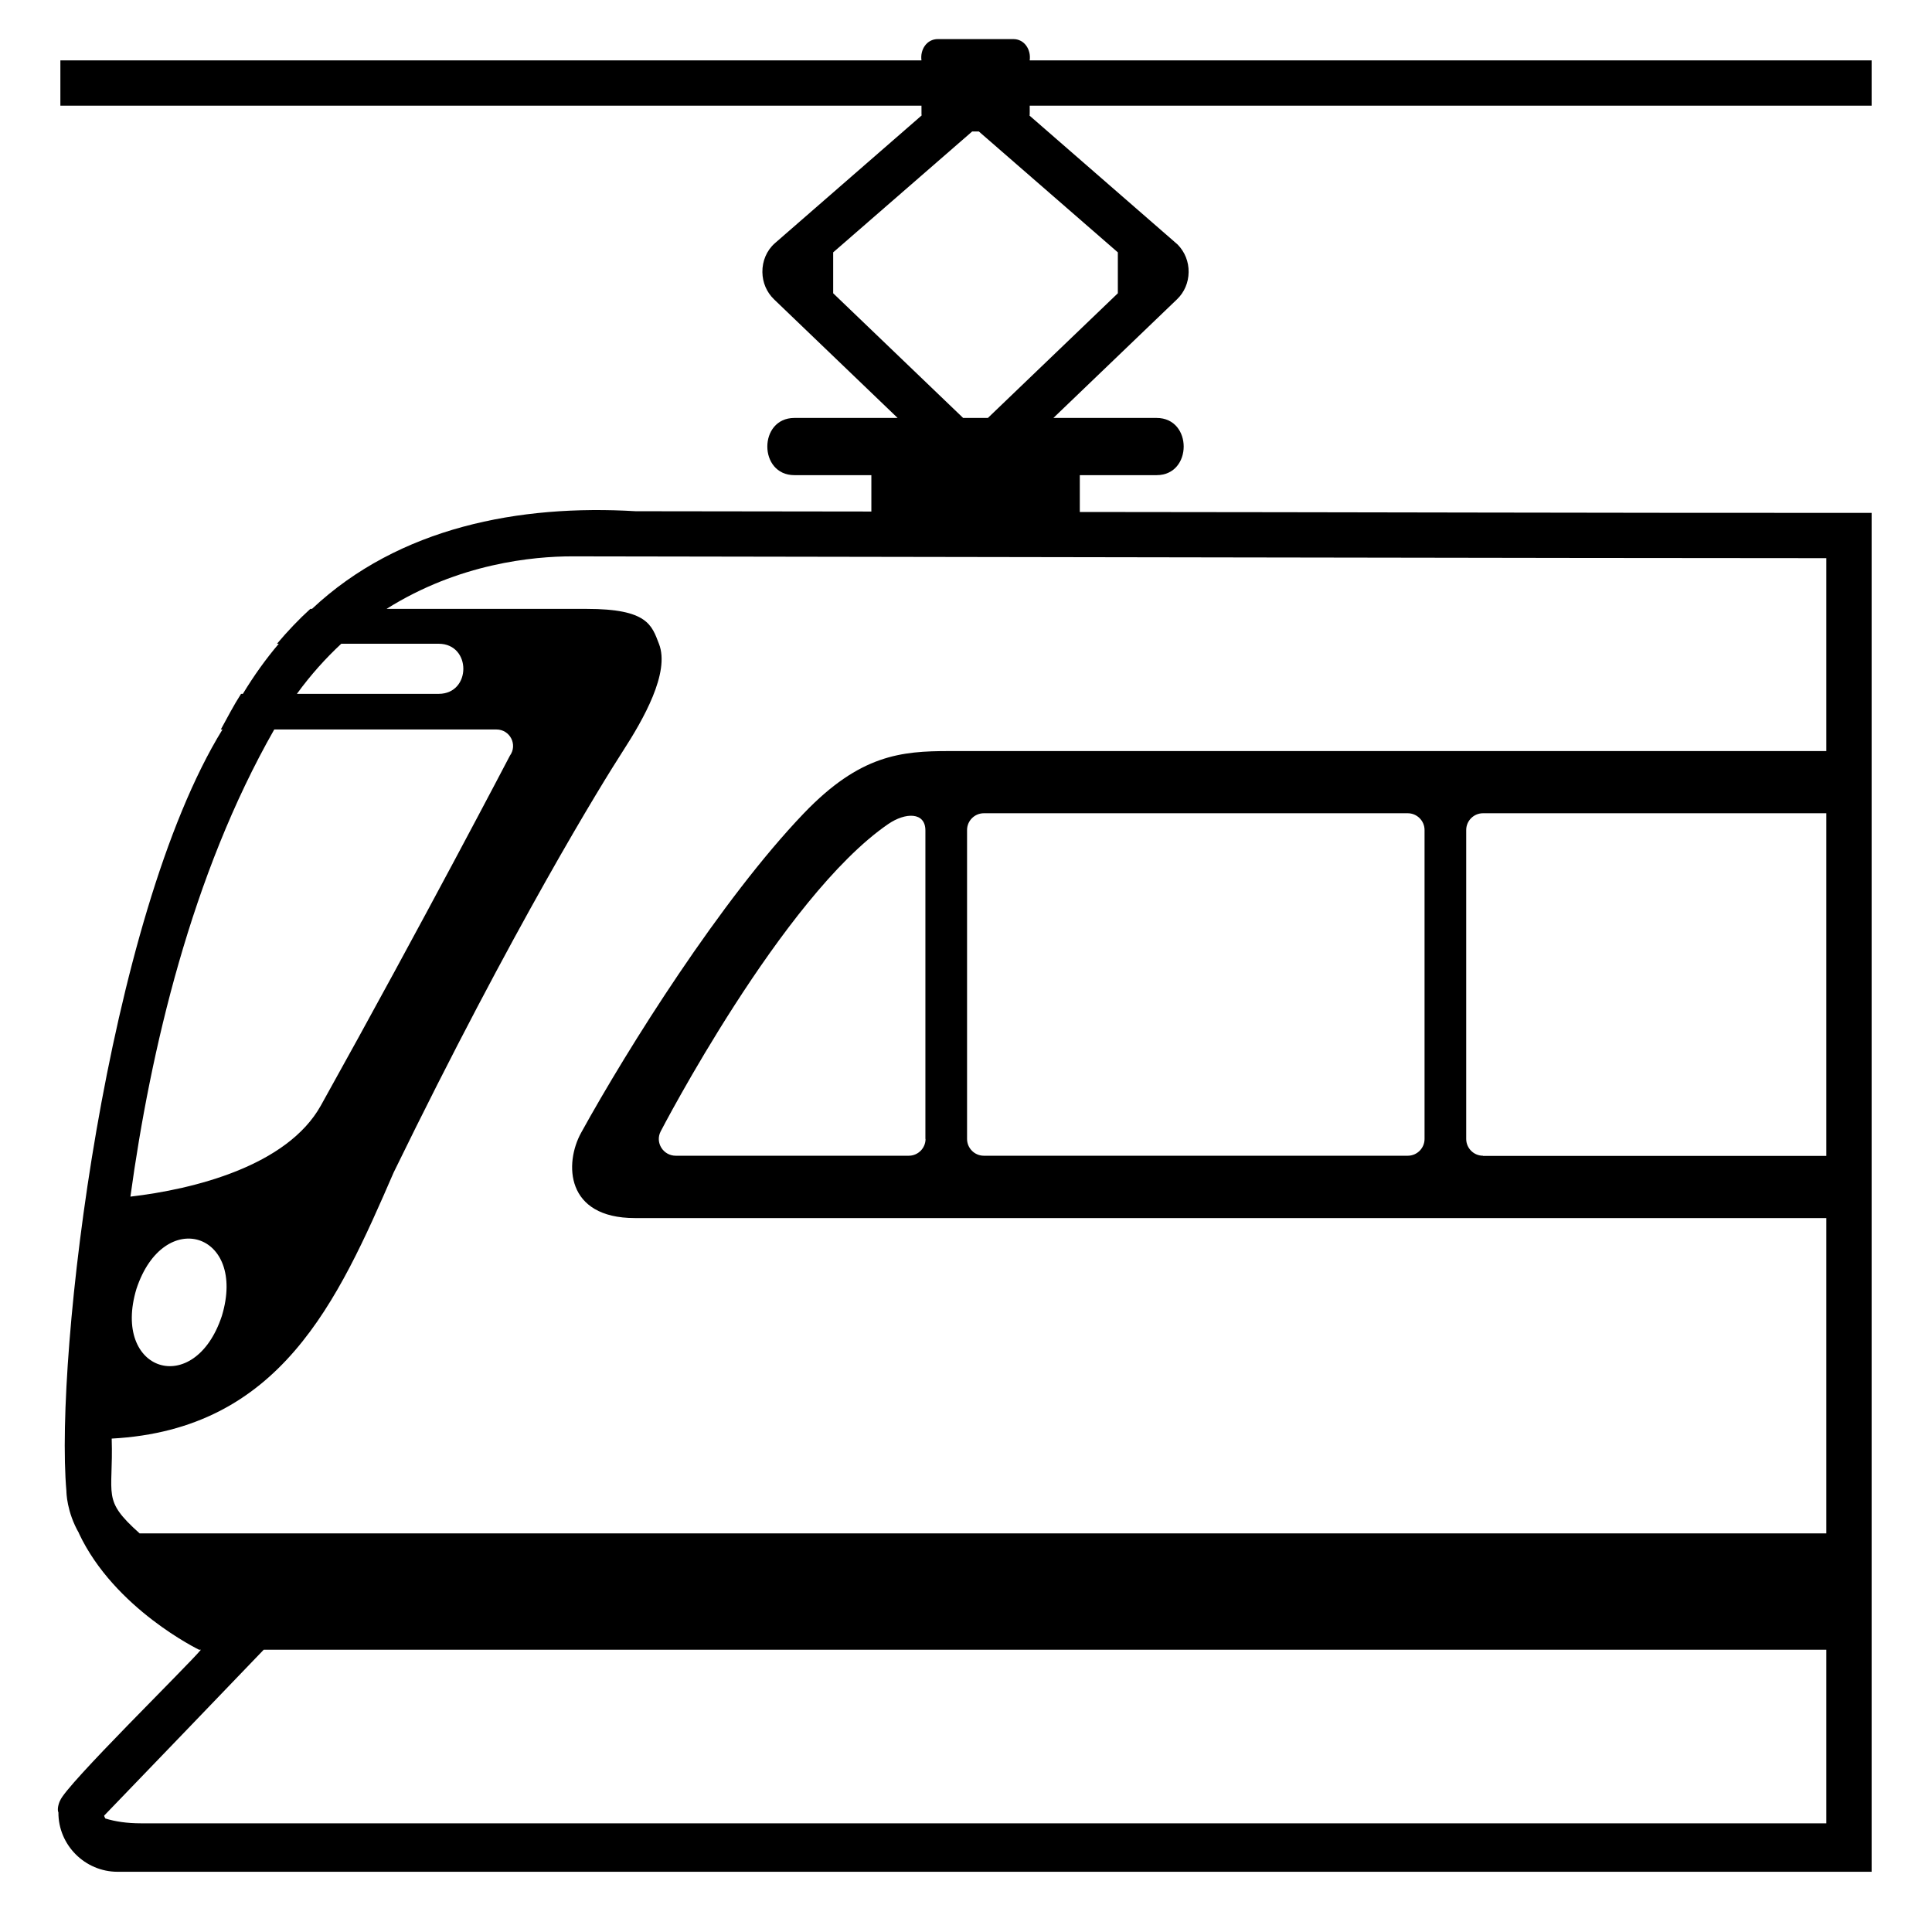 <svg viewBox="0 0 128 128" xmlns="http://www.w3.org/2000/svg">
  <path d="M68.22,7H124V4H68.22c0.1-0.7-0.34-1.42-1.1-1.41c0,0-4.97,0-4.97,0c-0.76-0.01-1.2,0.71-1.1,1.41H4v3h57.05 c0.01,0.03-0.01,0.63,0.01,0.65l-9.73,8.47c-0.54,0.48-0.83,1.18-0.82,1.91c0.01,0.69,0.28,1.33,0.78,1.81l8.18,7.85h-6.84 c-2.39,0-2.39,3.79,0,3.79c0,0,5.1,0,5.1,0v2.41c-5.13,0-10.55-0.02-15.61-0.02c-7.69-0.46-15.68,1.05-21.45,6.47h-0.11 c-0.77,0.7-1.5,1.47-2.21,2.31h0.12c-0.85,1-1.64,2.1-2.38,3.32h-0.12c-0.49,0.76-0.9,1.56-1.34,2.36h0.11 C7.05,60.83,3.61,89.82,4.4,98.79c0,0.06,0.01,1.37,0.84,2.8H5.23c2.36,5.01,7.96,7.71,7.96,7.71h0.12c-0.85,1.04-8.97,8.98-9.33,10 c-0.02,0.02-0.02,0.05-0.04,0.08c-0.16,0.42-0.1,0.64-0.07,0.7c-0.01,2.16,1.76,3.93,3.92,3.93c0,0,116.21,0,116.21,0V33.98 c-17.33,0.01-35.06-0.05-52.46-0.06v-2.44h5.09c2.39,0,2.39-3.79,0-3.79c0,0-6.84,0-6.84,0l8.19-7.86c0.49-0.47,0.76-1.11,0.77-1.8 c0.01-0.69-0.25-1.34-0.73-1.83l-9.81-8.54C68.23,7.67,68.22,7.02,68.22,7z M22.61,42.65h6.46c2.17,0.01,2.17,3.31,0,3.32 c0,0-9.4,0-9.4,0C20.6,44.69,21.59,43.6,22.61,42.65z M18.17,48.33h14.72c0.9,0,1.42,1.01,0.89,1.74c0,0-5.67,10.87-12.52,23.17 c-2.23,4.01-8.41,5.55-12.62,6.04C9.97,69.6,12.68,57.96,18.17,48.33z M14.7,87.18c-1.81,5.48-7.32,3.72-5.66-1.79 C10.85,79.92,16.37,81.66,14.7,87.18z M121,120.8c-5.69,0-111.66,0-111.66,0c-0.94,0-1.71-0.12-2.36-0.32 c-0.03-0.06-0.07-0.12-0.08-0.19c1.79-1.85,8.9-9.25,10.57-10.99H121V120.8z M121,76.58H98.25v-0.01c-0.61,0-1.11-0.5-1.11-1.11 V54.99c0-0.61,0.5-1.11,1.11-1.11H121V76.58z M121,36.98v12.78H62.89c-3.18,0-5.91,0.24-9.63,4.12 C47.78,59.6,41.59,69.44,38.5,75.05c-1.11,2.01-1.05,5.65,3.56,5.65H121v20.89H9.25c-2.53-2.26-1.73-2.45-1.85-6.28 c11.16-0.6,14.96-9.05,18.68-17.63c7.95-16.31,13.84-25.83,15.19-27.92c1.35-2.09,3.13-5.2,2.39-7.1c-0.48-1.24-0.75-2.32-4.79-2.32 H25.61c4.8-3.02,9.73-3.48,12.3-3.48C61.68,36.89,104.28,36.98,121,36.98z M94.38,54.99v20.47c0,0.61-0.5,1.11-1.11,1.11H65.18 c-0.61,0-1.11-0.5-1.11-1.11V54.99c0-0.61,0.5-1.11,1.11-1.11h28.09C93.88,53.88,94.38,54.38,94.38,54.99z M61.32,75.46 c0,0.61-0.5,1.11-1.11,1.11H44.77c-0.83,0-1.38-0.87-1-1.61c0,0,8.05-15.54,15.07-20.36c1.15-0.79,2.47-0.81,2.47,0.42v20.44H61.32z M74.06,16.72v2.71l-8.61,8.26h-1.64l-8.61-8.26v-2.71l9.21-8.01h0.44L74.06,16.72z"/>
</svg>